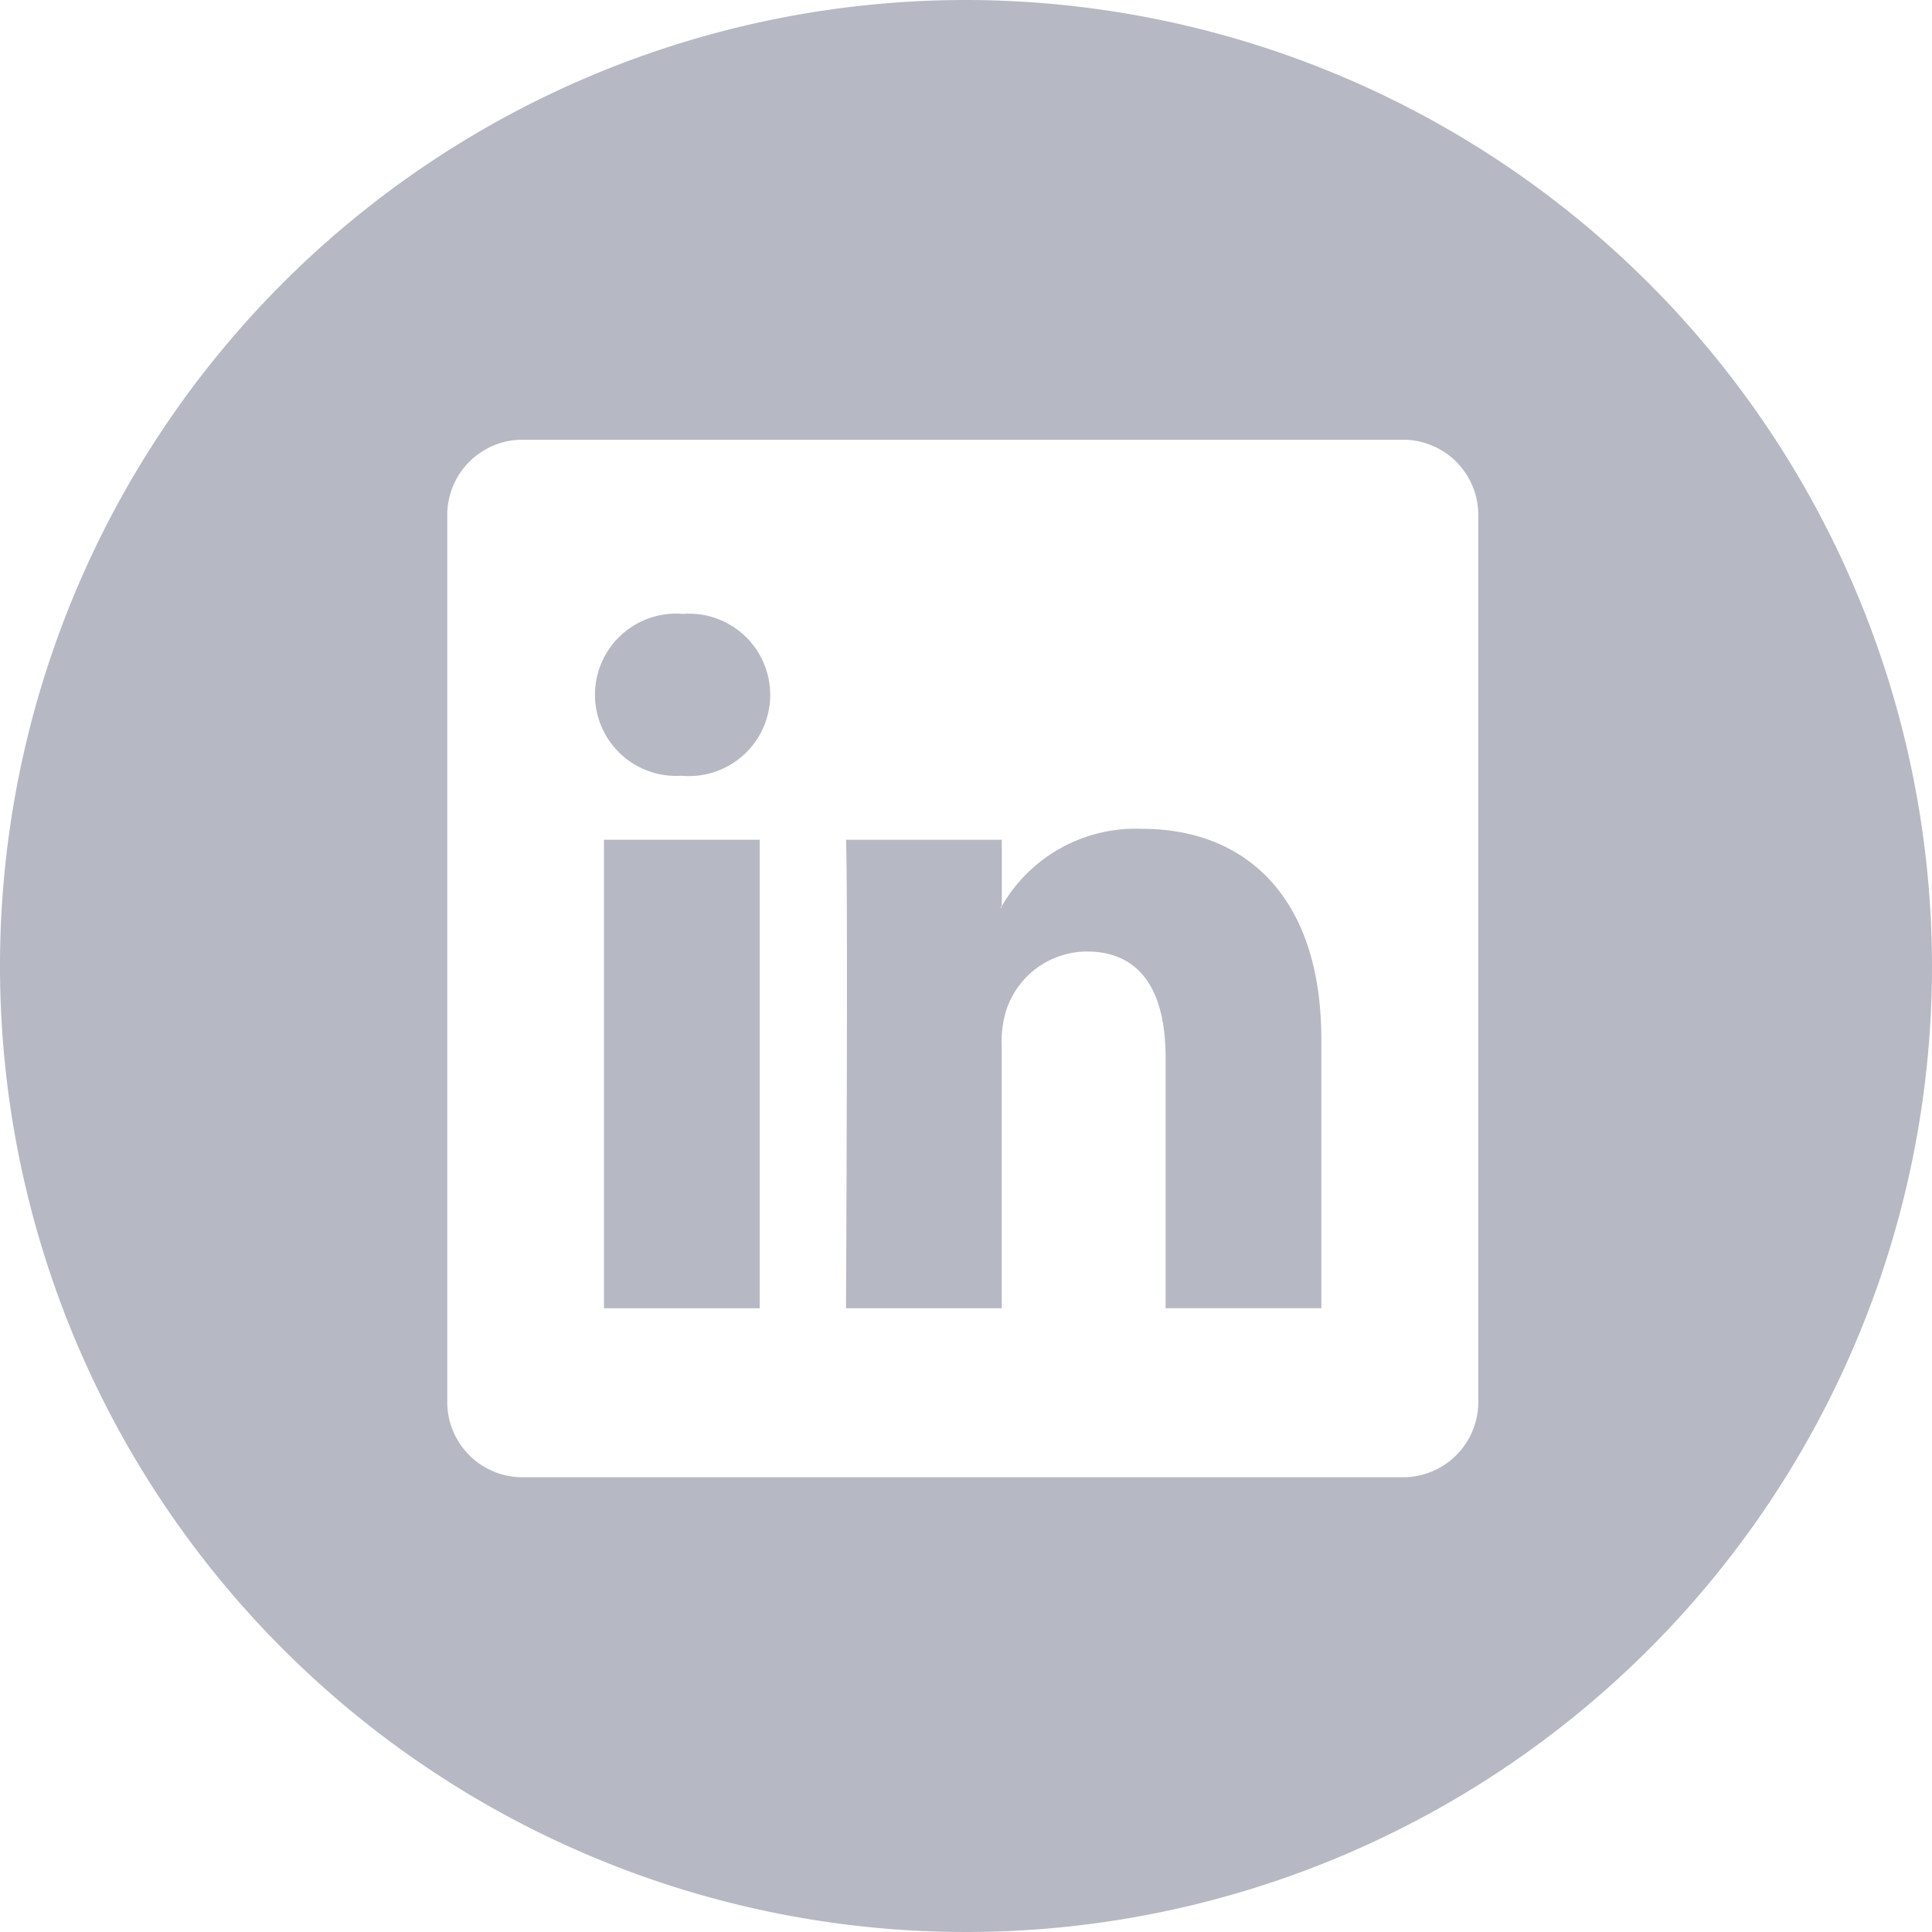<svg xmlns="http://www.w3.org/2000/svg" viewBox="0 0 32 32">
  <defs>
    <style>
      .cls-1 {
        fill: #b6b8c3;
      }
    </style>
  </defs>
  <g>
    <g>
      <path class="cls-1" d="M26.646,21.3a2.557,2.557,0,0,0-2.323,1.281v-1.1H21.743c.034.727,0,7.76,0,7.76h2.579V24.906a1.738,1.738,0,0,1,.084-.63,1.412,1.412,0,0,1,1.324-.944c.933,0,1.306.712,1.306,1.756v4.152h2.58v-4.45C29.615,22.407,28.343,21.3,26.646,21.3ZM24.32,22.606H24.3a.194.194,0,0,0,.016-.026Z" transform="translate(-7.73 -7.572)"/>
      <rect class="cls-1" width="2.579" height="7.76" transform="translate(10.004 13.909)"/>
      <path class="cls-1" d="M16,0A16,16,0,1,0,32,16,16.018,16.018,0,0,0,16,0Zm8.485,23.237a1.246,1.246,0,0,1-1.263,1.231H8.669a1.246,1.246,0,0,1-1.261-1.231V8.514A1.247,1.247,0,0,1,8.669,7.283H23.222a1.247,1.247,0,0,1,1.263,1.231V23.237Z"/>
      <path class="cls-1" d="M16.746,15.777a1.344,1.344,0,1,0-.034,2.681h.017a1.345,1.345,0,1,0,.017-2.681Z" transform="translate(-5.435 -5.609)"/>
    </g>
  </g>
</svg>
